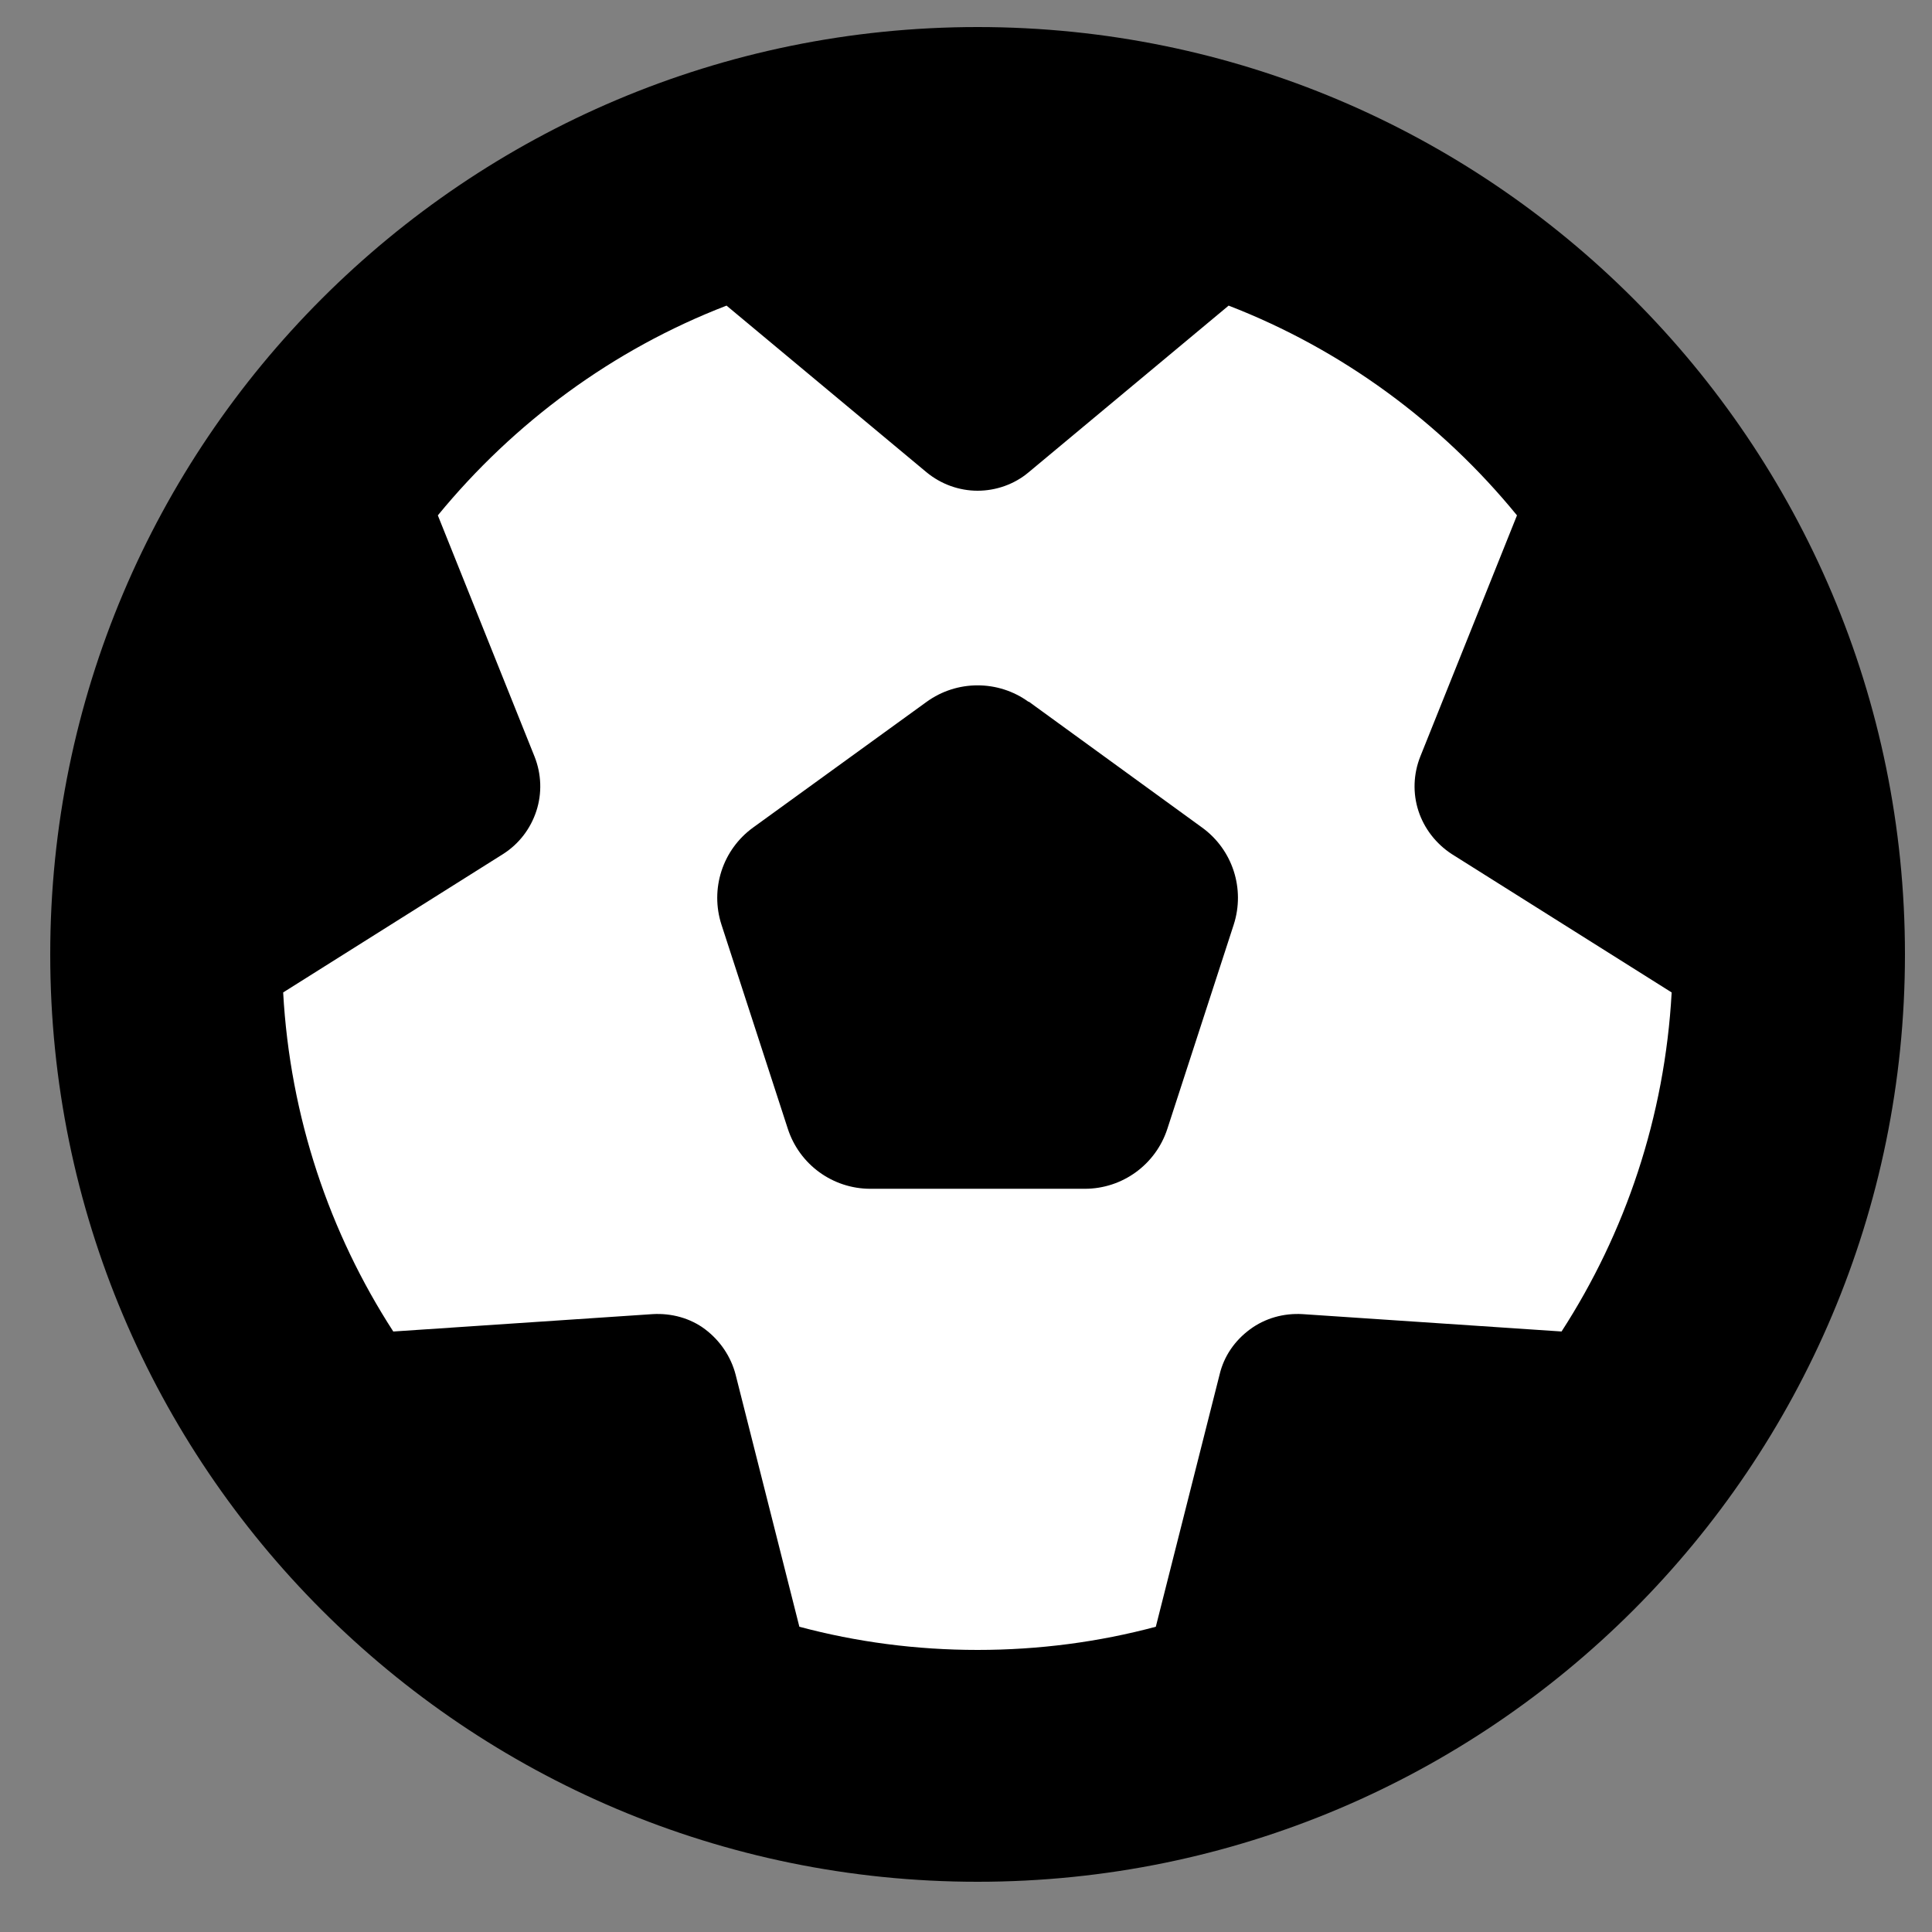 <?xml version="1.0" encoding="UTF-8" standalone="no" ?>
<!DOCTYPE svg PUBLIC "-//W3C//DTD SVG 1.1//EN" "http://www.w3.org/Graphics/SVG/1.1/DTD/svg11.dtd">
<svg xmlns="http://www.w3.org/2000/svg" xmlns:xlink="http://www.w3.org/1999/xlink" version="1.1" width="400" height="400" viewBox="0 0 400 400" xml:space="preserve">
<rect x="0" y="0" width="400" height="400" fill="#808080" stroke="none"/>
<desc>Created with Fabric.js 5.2.4</desc>
<defs>
</defs>
<rect x="0" y="0" width="100%" height="100%" fill="transparent"></rect>
<g transform="matrix(0 0 0 0 0 0)" id="6048c36f-0883-4047-bacf-88447006689b"  >
</g>
<g transform="matrix(1 0 0 1 200 200)" id="676c8f53-71ed-4502-9e86-05532bbd1125"  >
<rect style="stroke: none; stroke-width: 1; stroke-dasharray: none; stroke-linecap: butt; stroke-dashoffset: 0; stroke-linejoin: miter; stroke-miterlimit: 4; fill: rgb(255,255,255); fill-rule: nonzero; opacity: 1; visibility: hidden;" vector-effect="non-scaling-stroke"  x="-200" y="-200" rx="0" ry="0" width="400" height="400" />
</g>
<g transform="matrix(5.34 0 0 5.34 202.5 197.7)" id="c7a147a8-6f59-4b3b-81d7-4c6a473691db"  >
<circle style="stroke: rgb(0,0,0); stroke-width: 0; stroke-dasharray: none; stroke-linecap: butt; stroke-dashoffset: 0; stroke-linejoin: miter; stroke-miterlimit: 4; fill: rgb(255,255,255); fill-rule: nonzero; opacity: 1;" vector-effect="non-scaling-stroke"  cx="0" cy="0" r="35" />
</g>
<g transform="matrix(0.75 0 0 0.75 202.4 197.6)"  >
<path style="stroke: rgb(0,0,0); stroke-width: 0; stroke-dasharray: none; stroke-linecap: butt; stroke-dashoffset: 0; stroke-linejoin: miter; stroke-miterlimit: 4; fill: rgb(0,0,0); fill-rule: nonzero; opacity: 1;" vector-effect="non-scaling-stroke"  transform=" translate(-256, -256)" d="M 417.3 360.1 L 345.7 355.3 C 340.5 355 335.4 356.4 331.2 359.5 C 327 362.6 324 366.9 322.8 372 L 305.2 441.6 C 289.5 445.8 273 448 256 448 C 239 448 222.5 445.8 206.8 441.6 L 189.2 372 C 187.9 367 184.9 362.6 180.8 359.5 C 176.7 356.4 171.5 355 166.3 355.3 L 94.7 360.1 C 77.1 332.9 66.2 300.9 64.3 266.5 L 125 228.3 C 129.4 225.5 132.6 221.3 134.2 216.4 C 135.8 211.5 135.6 206.2 133.7 201.4 L 107 134.8 C 128 109.2 155.3 89 186.7 76.9 L 241.9 122.9 C 245.9 126.2 250.9 128 256 128 C 261.1 128 266.2 126.2 270.1 122.9 L 325.3 76.9 C 356.6 89 384 109.2 404.9 134.8 L 378.2 201.4 C 376.3 206.2 376.1 211.5 377.7 216.4 C 379.3 221.3 382.6 225.5 386.9 228.3 L 447.6 266.5 C 445.7 300.9 434.8 332.9 417.2 360.1 z M 256 512 C 397.385 512 512 397.385 512 256 C 512 114.615 397.385 0 256 0 C 114.615 0 0 114.615 0 256 C 0 397.385 114.615 512 256 512 z M 270.1 186.3 C 261.7 180.2 250.3 180.2 241.9 186.3 L 194 221 C 185.6 227.1 182.1 237.9 185.3 247.8 L 203.6 304.1 C 206.8 314 216 320.7 226.4 320.7 L 285.6 320.7 C 296 320.7 305.2 314 308.4 304.1 L 326.7 247.8 C 329.9 237.9 326.4 227.1 318 221 L 270.1 186.2 z" stroke-linecap="round" />
</g>
</svg>